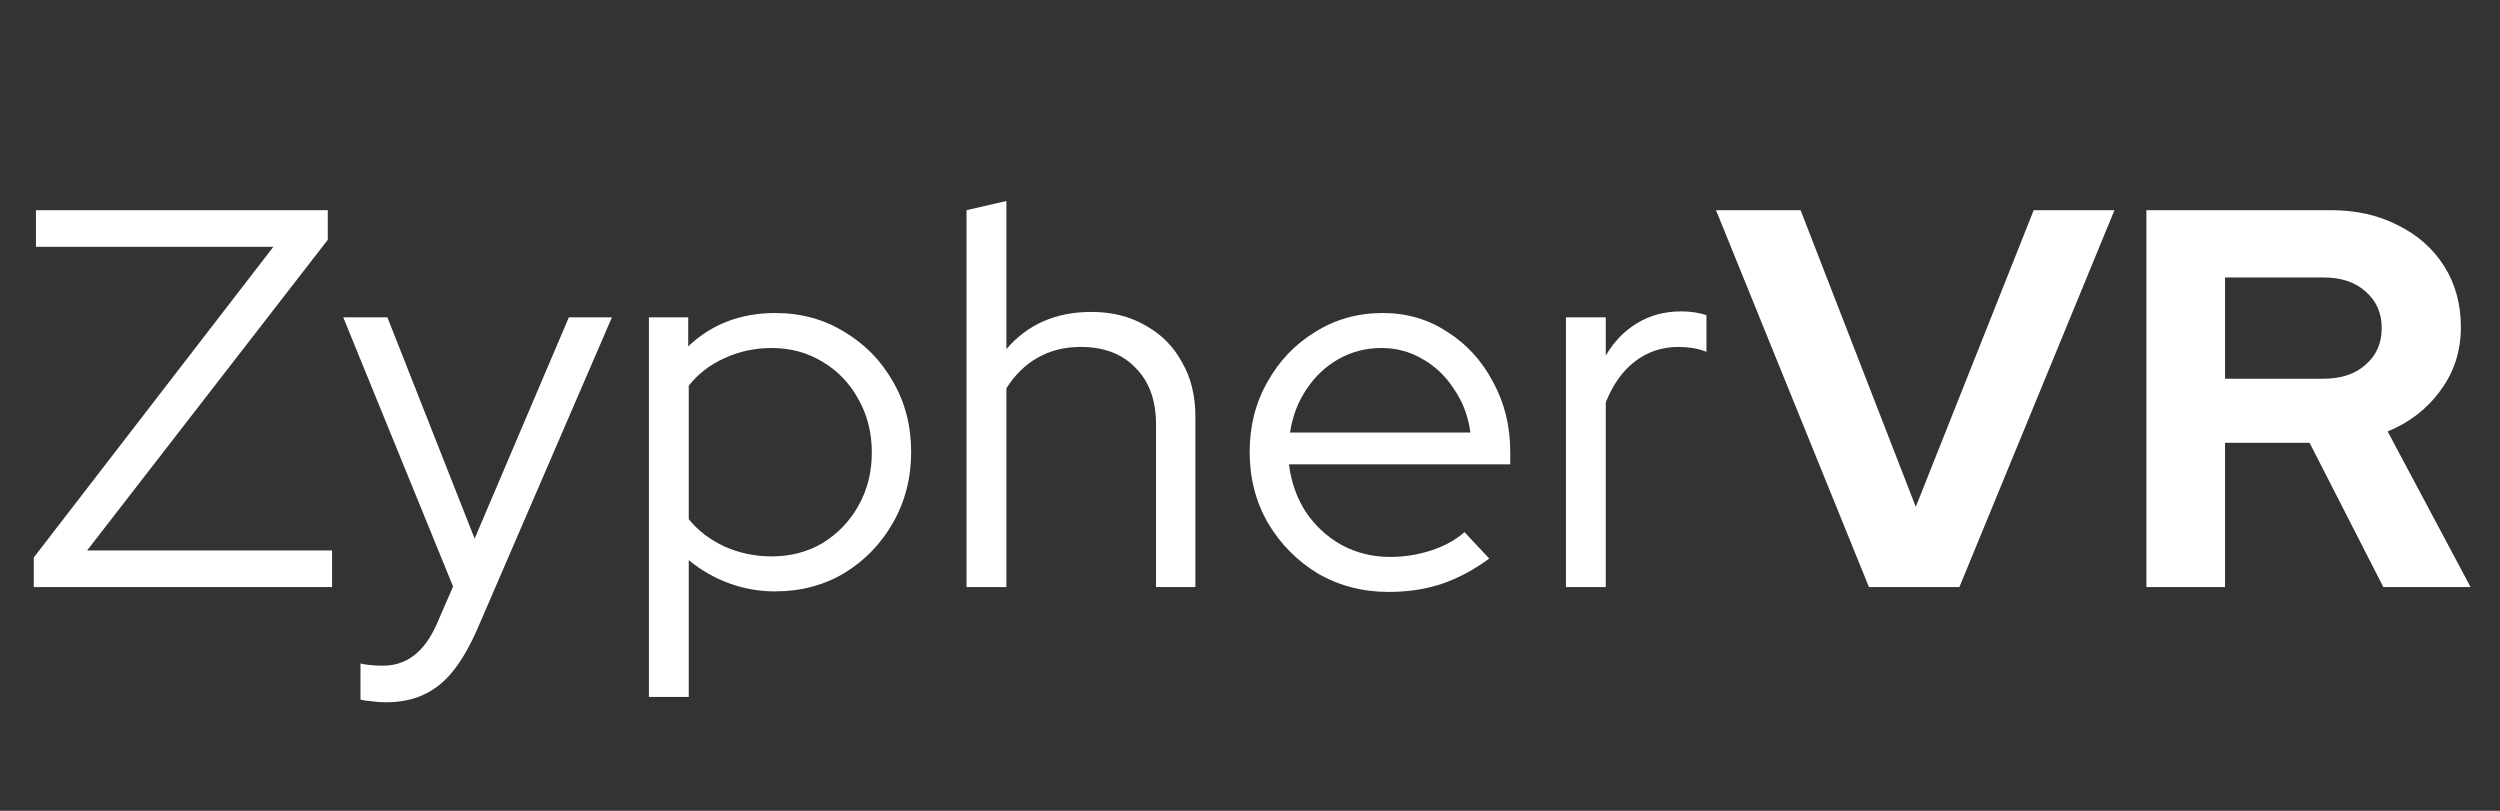 <svg width="74" height="24" viewBox="0 0 74 24" fill="none" xmlns="http://www.w3.org/2000/svg">
<rect x="0" y="0" width="74" height="24" fill="#333333" stroke="none"/>
<path d="M63.534 17.377V6.221H68.985C69.739 6.221 70.403 6.37 70.977 6.667C71.561 6.954 72.018 7.358 72.348 7.879C72.677 8.399 72.842 9 72.842 9.68C72.842 10.392 72.64 11.018 72.236 11.56C71.843 12.102 71.322 12.506 70.674 12.771L73.129 17.377H70.547L68.363 13.106H65.861V17.377H63.534ZM65.861 11.21H68.778C69.298 11.21 69.713 11.072 70.021 10.795C70.34 10.519 70.499 10.158 70.499 9.711C70.499 9.265 70.34 8.904 70.021 8.628C69.713 8.351 69.298 8.213 68.778 8.213H65.861V11.21Z" fill="white"/>
<path d="M55.321 17.377L50.794 6.221H53.297L56.707 15.003L60.198 6.221H62.588L57.998 17.377H55.321Z" fill="white"/>
<path d="M46.352 17.377V9.393H47.531V10.524C47.775 10.11 48.083 9.791 48.455 9.568C48.838 9.334 49.273 9.217 49.762 9.217C50.038 9.217 50.288 9.254 50.511 9.329V10.413C50.373 10.36 50.235 10.322 50.097 10.301C49.959 10.28 49.821 10.269 49.682 10.269C49.194 10.269 48.763 10.413 48.392 10.7C48.03 10.976 47.743 11.38 47.531 11.911V17.377H46.352Z" fill="white"/>
<path d="M41.102 17.521C40.337 17.521 39.641 17.34 39.014 16.979C38.398 16.607 37.904 16.108 37.532 15.481C37.17 14.854 36.99 14.153 36.99 13.377C36.99 12.612 37.165 11.921 37.516 11.305C37.866 10.678 38.339 10.184 38.934 9.823C39.529 9.451 40.193 9.265 40.926 9.265C41.638 9.265 42.276 9.451 42.839 9.823C43.413 10.184 43.864 10.678 44.194 11.305C44.533 11.921 44.703 12.612 44.703 13.377V13.744H38.153C38.217 14.264 38.382 14.732 38.647 15.146C38.923 15.56 39.279 15.89 39.715 16.134C40.151 16.368 40.629 16.485 41.149 16.485C41.564 16.485 41.968 16.421 42.361 16.294C42.754 16.166 43.083 15.985 43.349 15.752L44.082 16.533C43.636 16.862 43.168 17.112 42.679 17.282C42.201 17.441 41.675 17.521 41.102 17.521ZM38.185 12.803H43.524C43.46 12.325 43.301 11.9 43.046 11.528C42.802 11.146 42.493 10.848 42.122 10.636C41.75 10.413 41.341 10.301 40.894 10.301C40.438 10.301 40.018 10.407 39.635 10.62C39.253 10.832 38.934 11.13 38.679 11.512C38.424 11.884 38.259 12.315 38.185 12.803Z" fill="white"/>
<path d="M28.609 17.377V6.221L29.789 5.95V10.333C30.416 9.6 31.255 9.233 32.307 9.233C32.913 9.233 33.444 9.366 33.901 9.632C34.368 9.887 34.729 10.248 34.984 10.716C35.25 11.172 35.383 11.709 35.383 12.325V17.377H34.219V12.564C34.219 11.852 34.017 11.295 33.614 10.891C33.221 10.476 32.679 10.269 31.988 10.269C31.51 10.269 31.085 10.376 30.713 10.588C30.341 10.8 30.033 11.103 29.789 11.496V17.377H28.609Z" fill="white"/>
<path d="M19.208 20.629V9.393H20.371V10.253C21.062 9.595 21.923 9.265 22.953 9.265C23.708 9.265 24.388 9.451 24.993 9.823C25.599 10.184 26.077 10.673 26.428 11.289C26.789 11.905 26.97 12.601 26.97 13.377C26.97 14.153 26.789 14.854 26.428 15.481C26.077 16.097 25.599 16.591 24.993 16.963C24.388 17.324 23.702 17.505 22.937 17.505C22.47 17.505 22.018 17.425 21.583 17.266C21.147 17.106 20.749 16.878 20.387 16.58V20.629H19.208ZM22.842 16.469C23.405 16.469 23.91 16.336 24.356 16.07C24.802 15.794 25.153 15.428 25.408 14.971C25.673 14.503 25.806 13.977 25.806 13.393C25.806 12.809 25.673 12.283 25.408 11.815C25.153 11.348 24.802 10.981 24.356 10.715C23.91 10.439 23.405 10.301 22.842 10.301C22.342 10.301 21.875 10.402 21.439 10.604C21.014 10.795 20.664 11.066 20.387 11.417V15.369C20.664 15.709 21.02 15.98 21.455 16.182C21.891 16.373 22.353 16.469 22.842 16.469Z" fill="white"/>
<path d="M11.419 20.788C11.271 20.788 11.127 20.777 10.989 20.756C10.861 20.745 10.755 20.73 10.67 20.708V19.64C10.851 19.683 11.074 19.704 11.339 19.704C12.041 19.704 12.572 19.29 12.933 18.461L13.411 17.361L10.16 9.393H11.467L14.049 15.943L16.838 9.393H18.113L14.129 18.62C13.905 19.13 13.666 19.545 13.411 19.863C13.156 20.182 12.864 20.416 12.535 20.565C12.216 20.713 11.844 20.788 11.419 20.788Z" fill="white"/>
<path d="M1 17.377V16.501L8.092 7.305H1.064V6.221H9.702V7.098L2.578 16.294H9.829V17.377H1Z" fill="white"/>
</svg>
